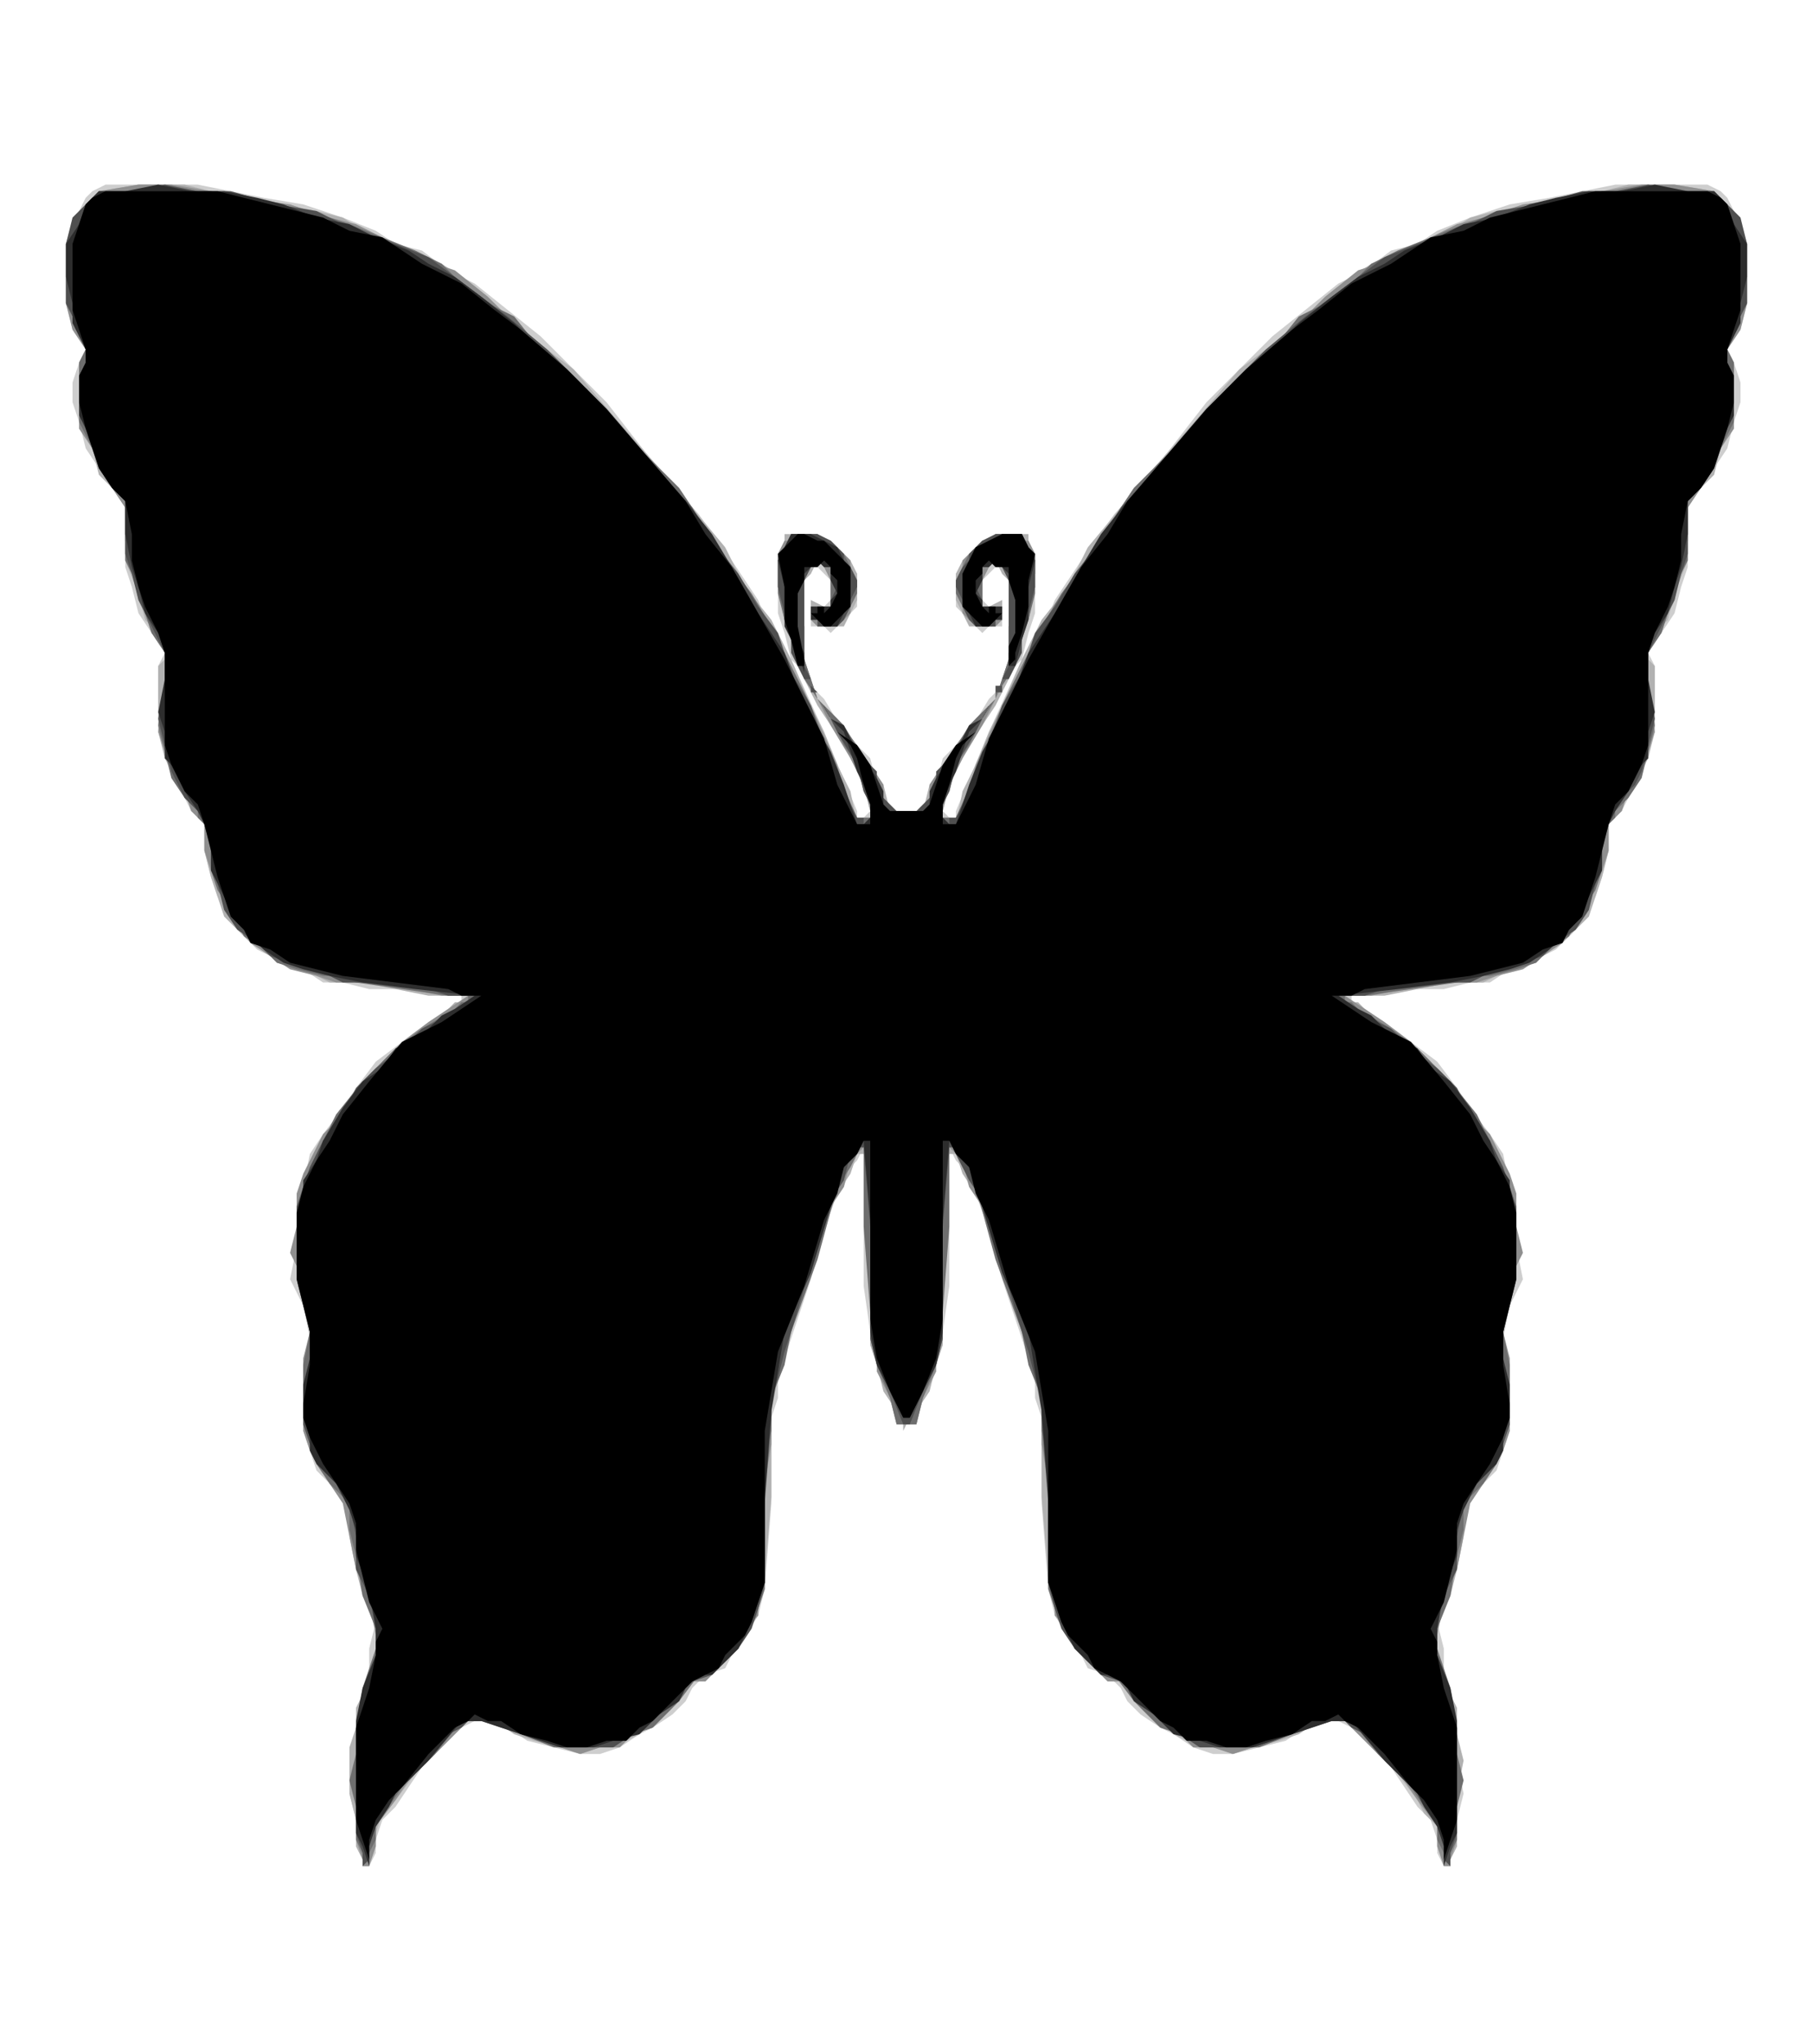 <?xml version="1.0" encoding="UTF-8" standalone="no"?>
<svg xmlns:xlink="http://www.w3.org/1999/xlink" height="15.5px" width="13.75px" xmlns="http://www.w3.org/2000/svg">
  <g transform="matrix(1.0, 0.0, 0.0, 1.0, 6.9, 7.75)">
    <path d="M-4.15 6.35 L-4.2 6.25 -4.2 6.05 -4.25 5.85 -4.2 5.6 -4.2 5.35 -4.15 5.1 -4.1 4.9 -4.1 4.75 -4.05 4.55 -4.1 4.45 -4.15 4.35 -4.2 4.1 -4.25 3.85 -4.25 3.8 -4.25 3.7 -4.35 3.55 -4.5 3.4 -4.55 3.25 -4.6 3.1 -4.6 2.9 -4.6 2.7 -4.6 2.55 -4.55 2.4 -4.6 2.15 -4.7 1.95 -4.65 1.7 -4.65 1.45 -4.6 1.25 -4.55 1.0 -4.45 0.85 -4.3 0.65 -4.2 0.5 -4.05 0.3 -3.85 0.15 -3.65 0.0 -3.5 -0.1 -3.4 -0.15 -3.4 -0.2 -3.4 -0.2 -3.75 -0.25 -4.1 -0.25 -4.3 -0.3 -4.45 -0.3 -4.6 -0.4 -4.8 -0.45 -4.85 -0.5 -4.95 -0.55 -5.05 -0.65 -5.15 -0.8 -5.25 -0.95 -5.3 -1.1 -5.35 -1.3 -5.35 -1.55 -5.45 -1.6 -5.5 -1.7 -5.55 -1.8 -5.6 -1.85 -5.65 -2.1 -5.7 -2.3 -5.7 -2.45 -5.7 -2.6 -5.7 -2.7 -5.65 -2.8 -5.75 -2.95 -5.85 -3.1 -5.9 -3.3 -5.95 -3.45 -5.95 -3.7 -5.95 -3.9 -6.05 -4.05 -6.15 -4.2 -6.25 -4.35 -6.3 -4.55 -6.35 -4.7 -6.35 -4.85 -6.3 -5.0 -6.25 -5.1 -6.35 -5.25 -6.4 -5.45 -6.4 -5.65 -6.4 -5.9 -6.35 -6.05 -6.25 -6.25 -6.2 -6.3 -6.1 -6.35 -5.9 -6.35 -5.65 -6.35 -5.4 -6.35 -5.15 -6.3 -4.9 -6.25 -4.6 -6.2 -4.3 -6.1 -4.05 -6.0 -3.9 -5.9 -3.7 -5.85 -3.5 -5.7 -3.3 -5.6 -3.05 -5.4 -2.8 -5.2 -2.55 -4.95 -2.3 -4.7 -1.95 -4.25 -1.6 -3.85 -1.35 -3.5 -1.15 -3.2 -1.05 -2.95 -0.9 -2.75 -0.65 -2.2 -0.4 -1.6 -0.4 -1.6 -0.4 -1.55 -0.35 -1.55 -0.35 -1.55 -0.3 -1.6 -0.3 -1.6 -0.35 -1.8 -0.45 -2.0 -0.6 -2.25 -0.75 -2.5 -0.8 -2.65 -0.9 -2.75 -0.95 -2.95 -1.0 -3.1 -1.0 -3.35 -1.0 -3.55 -0.95 -3.65 -0.9 -3.7 -0.85 -3.7 -0.8 -3.7 -0.7 -3.7 -0.6 -3.65 -0.5 -3.55 -0.4 -3.4 -0.4 -3.3 -0.4 -3.15 -0.5 -3.05 -0.6 -2.95 -0.65 -3.0 -0.7 -3.0 -0.75 -3.0 -0.75 -3.05 -0.75 -3.1 -0.75 -3.2 -0.7 -3.15 -0.65 -3.15 -0.6 -3.2 -0.6 -3.2 -0.6 -3.3 -0.6 -3.35 -0.65 -3.4 -0.7 -3.45 -0.75 -3.45 -0.75 -3.4 -0.8 -3.35 -0.85 -3.25 -0.8 -3.0 -0.8 -2.7 -0.75 -2.55 -0.65 -2.45 -0.5 -2.2 -0.3 -2.0 -0.25 -1.8 -0.15 -1.6 -0.1 -1.6 -0.05 -1.55 0.05 -1.6 0.1 -1.6 0.2 -1.8 0.25 -2.0 0.45 -2.2 0.6 -2.45 0.7 -2.55 0.75 -2.7 0.75 -3.0 0.8 -3.25 0.75 -3.35 0.7 -3.4 0.7 -3.45 0.65 -3.45 0.6 -3.4 0.55 -3.35 0.55 -3.3 0.55 -3.2 0.55 -3.2 0.6 -3.15 0.65 -3.15 0.7 -3.2 0.7 -3.1 0.7 -3.05 0.7 -3.0 0.65 -3.0 0.6 -3.0 0.55 -2.95 0.45 -3.05 0.35 -3.15 0.35 -3.3 0.35 -3.4 0.45 -3.55 0.55 -3.65 0.65 -3.7 0.75 -3.7 0.8 -3.7 0.85 -3.7 0.9 -3.65 0.95 -3.55 0.95 -3.35 0.95 -3.1 0.9 -2.95 0.85 -2.75 0.75 -2.65 0.7 -2.5 0.55 -2.25 0.4 -2.0 0.3 -1.8 0.25 -1.6 0.25 -1.6 0.3 -1.55 0.3 -1.55 0.35 -1.55 0.35 -1.6 0.35 -1.6 0.6 -2.2 0.85 -2.75 1.0 -2.95 1.1 -3.2 1.3 -3.5 1.55 -3.85 1.9 -4.25 2.25 -4.7 2.5 -4.95 2.75 -5.2 3.0 -5.4 3.25 -5.6 3.45 -5.7 3.65 -5.85 3.85 -5.9 4.0 -6.0 4.25 -6.1 4.55 -6.2 4.85 -6.25 5.1 -6.3 5.35 -6.35 5.6 -6.35 5.85 -6.35 6.05 -6.35 6.15 -6.3 6.2 -6.25 6.3 -6.05 6.35 -5.9 6.35 -5.65 6.35 -5.45 6.3 -5.25 6.2 -5.1 6.25 -5.0 6.3 -4.85 6.3 -4.7 6.25 -4.55 6.2 -4.35 6.1 -4.2 6.0 -4.05 5.9 -3.9 5.9 -3.7 5.9 -3.45 5.85 -3.3 5.8 -3.1 5.7 -2.95 5.6 -2.8 5.65 -2.7 5.65 -2.6 5.65 -2.45 5.65 -2.3 5.6 -2.1 5.55 -1.85 5.5 -1.8 5.45 -1.7 5.4 -1.6 5.3 -1.55 5.3 -1.3 5.25 -1.1 5.2 -0.95 5.1 -0.8 5.0 -0.65 4.9 -0.55 4.8 -0.5 4.75 -0.45 4.55 -0.4 4.4 -0.3 4.25 -0.3 4.05 -0.25 3.7 -0.25 3.35 -0.2 3.35 -0.2 3.35 -0.15 3.45 -0.1 3.6 0.0 3.8 0.15 4.0 0.3 4.15 0.5 4.25 0.65 4.4 0.85 4.5 1.0 4.55 1.25 4.6 1.45 4.6 1.7 4.65 1.95 4.55 2.15 4.5 2.4 4.55 2.55 4.55 2.7 4.55 2.9 4.55 3.1 4.5 3.25 4.45 3.4 4.3 3.55 4.2 3.7 4.2 3.8 4.2 3.85 4.15 4.1 4.1 4.35 4.05 4.45 4.0 4.55 4.05 4.75 4.05 4.9 4.1 5.1 4.15 5.35 4.15 5.6 4.2 5.85 4.15 6.05 4.15 6.25 4.1 6.35 4.1 6.4 4.05 6.4 4.05 6.4 4.0 6.3 4.0 6.2 3.95 6.05 3.85 5.95 3.65 5.65 3.4 5.4 3.35 5.35 3.25 5.3 3.2 5.3 3.15 5.3 3.0 5.35 2.85 5.45 2.65 5.5 2.45 5.55 2.4 5.55 2.3 5.55 2.15 5.5 2.0 5.4 1.9 5.35 1.75 5.25 1.65 5.15 1.6 5.05 1.5 4.95 1.35 4.9 1.3 4.8 1.2 4.65 1.1 4.5 1.05 4.3 1.0 3.65 1.0 3.0 0.95 2.85 0.95 2.7 0.9 2.6 0.9 2.55 0.7 1.95 0.55 1.4 0.45 1.25 0.4 1.1 0.35 1.05 0.3 0.95 0.3 1.35 0.3 1.7 0.3 2.0 0.25 2.35 0.2 2.5 0.2 2.6 0.1 2.85 0.05 3.05 0.0 3.05 -0.05 3.05 -0.05 3.05 -0.1 3.05 -0.15 2.85 -0.25 2.6 -0.25 2.5 -0.3 2.35 -0.35 2.0 -0.35 1.7 -0.35 1.35 -0.35 0.95 -0.4 1.05 -0.45 1.1 -0.5 1.25 -0.6 1.4 -0.75 1.95 -0.95 2.55 -0.95 2.6 -1.0 2.7 -1.0 2.85 -1.05 3.0 -1.05 3.65 -1.1 4.3 -1.15 4.5 -1.25 4.65 -1.35 4.8 -1.4 4.9 -1.55 4.95 -1.65 5.05 -1.7 5.15 -1.8 5.25 -1.95 5.35 -2.05 5.4 -2.2 5.5 -2.35 5.55 -2.45 5.55 -2.5 5.55 -2.7 5.5 -2.9 5.45 -3.05 5.35 -3.2 5.3 -3.25 5.3 -3.3 5.3 -3.4 5.35 -3.45 5.4 -3.7 5.65 -3.9 5.95 -4.0 6.05 -4.05 6.2 -4.05 6.3 -4.1 6.4 -4.1 6.4 -4.15 6.4 -4.15 6.35 -4.15 6.35" fill="#cecece" fill-rule="evenodd" stroke="none"/>
    <path d="M-4.15 6.35 L-4.2 6.25 -4.2 6.05 -4.25 5.85 -4.25 5.7 -4.25 5.5 -4.2 5.35 -4.2 5.2 -4.1 5.0 -4.05 4.8 -4.05 4.65 -4.05 4.55 -4.15 4.35 -4.2 4.15 -4.25 3.9 -4.25 3.7 -4.4 3.5 -4.5 3.3 -4.55 3.2 -4.6 3.05 -4.6 2.8 -4.6 2.6 -4.55 2.45 -4.55 2.35 -4.6 2.15 -4.65 1.95 -4.65 1.7 -4.65 1.45 -4.6 1.3 -4.55 1.1 -4.45 0.9 -4.35 0.7 -4.15 0.45 -3.9 0.2 -3.7 0.05 -3.5 -0.1 -3.45 -0.15 -3.35 -0.15 -3.35 -0.2 -3.35 -0.2 -3.65 -0.2 -3.9 -0.25 -4.15 -0.3 -4.4 -0.3 -4.6 -0.4 -4.8 -0.45 -4.9 -0.55 -5.0 -0.6 -5.1 -0.7 -5.2 -0.8 -5.25 -0.95 -5.3 -1.1 -5.35 -1.3 -5.35 -1.5 -5.45 -1.65 -5.55 -1.8 -5.65 -2.0 -5.7 -2.2 -5.7 -2.45 -5.7 -2.7 -5.65 -2.75 -5.65 -2.8 -5.7 -2.95 -5.8 -3.05 -5.85 -3.25 -5.95 -3.5 -5.95 -3.7 -5.95 -3.95 -6.05 -4.05 -6.15 -4.15 -6.2 -4.35 -6.3 -4.5 -6.3 -4.7 -6.3 -4.9 -6.3 -5.0 -6.25 -5.1 -6.35 -5.3 -6.4 -5.45 -6.4 -5.7 -6.4 -5.9 -6.35 -6.05 -6.25 -6.2 -6.2 -6.25 -6.15 -6.3 -5.85 -6.35 -5.5 -6.35 -5.3 -6.3 -5.05 -6.25 -4.75 -6.2 -4.5 -6.15 -4.3 -6.1 -4.15 -6.0 -3.9 -5.9 -3.7 -5.8 -3.55 -5.75 -3.4 -5.65 -3.15 -5.45 -2.95 -5.25 -2.75 -5.1 -2.55 -4.95 -2.25 -4.6 -1.9 -4.2 -1.65 -3.9 -1.4 -3.6 -1.25 -3.3 -1.05 -3.05 -0.9 -2.75 -0.75 -2.4 -0.65 -2.2 -0.55 -1.95 -0.45 -1.75 -0.4 -1.5 -0.35 -1.55 -0.3 -1.55 -0.3 -1.6 -0.3 -1.65 -0.4 -1.9 -0.5 -2.1 -0.7 -2.4 -0.85 -2.7 -0.9 -2.9 -0.95 -3.05 -1.0 -3.3 -1.0 -3.5 -0.95 -3.6 -0.95 -3.7 -0.9 -3.7 -0.8 -3.7 -0.75 -3.7 -0.65 -3.65 -0.55 -3.6 -0.5 -3.55 -0.45 -3.5 -0.4 -3.4 -0.4 -3.3 -0.4 -3.2 -0.45 -3.1 -0.5 -3.0 -0.6 -3.0 -0.7 -3.0 -0.75 -3.05 -0.75 -3.1 -0.75 -3.15 -0.75 -3.2 -0.65 -3.15 -0.6 -3.15 -0.6 -3.2 -0.6 -3.25 -0.6 -3.3 -0.6 -3.35 -0.65 -3.45 -0.7 -3.5 -0.75 -3.4 -0.8 -3.35 -0.8 -3.05 -0.8 -2.75 -0.75 -2.6 -0.7 -2.45 -0.5 -2.2 -0.3 -1.95 -0.2 -1.8 -0.15 -1.6 -0.1 -1.6 -0.05 -1.55 0.05 -1.6 0.1 -1.6 0.15 -1.8 0.25 -1.95 0.45 -2.2 0.65 -2.45 0.7 -2.6 0.75 -2.75 0.75 -3.05 0.75 -3.35 0.7 -3.4 0.65 -3.5 0.6 -3.45 0.55 -3.35 0.55 -3.3 0.55 -3.25 0.55 -3.2 0.55 -3.15 0.6 -3.15 0.7 -3.2 0.7 -3.15 0.7 -3.1 0.7 -3.05 0.65 -3.0 0.55 -3.0 0.45 -3.0 0.4 -3.1 0.35 -3.2 0.35 -3.3 0.35 -3.4 0.4 -3.5 0.45 -3.55 0.5 -3.6 0.6 -3.65 0.7 -3.7 0.75 -3.7 0.85 -3.7 0.9 -3.7 0.9 -3.6 0.95 -3.5 0.95 -3.3 0.9 -3.05 0.85 -2.9 0.8 -2.7 0.65 -2.4 0.45 -2.1 0.35 -1.9 0.25 -1.65 0.25 -1.6 0.25 -1.55 0.3 -1.55 0.35 -1.5 0.4 -1.75 0.5 -1.95 0.6 -2.2 0.7 -2.4 0.85 -2.75 1.0 -3.05 1.2 -3.3 1.35 -3.6 1.6 -3.9 1.85 -4.2 2.2 -4.6 2.5 -4.95 2.7 -5.1 2.9 -5.25 3.1 -5.45 3.35 -5.65 3.5 -5.75 3.65 -5.8 3.85 -5.9 4.1 -6.0 4.25 -6.1 4.45 -6.15 4.7 -6.2 5.0 -6.25 5.25 -6.3 5.45 -6.35 5.8 -6.35 6.1 -6.3 6.15 -6.25 6.2 -6.2 6.3 -6.05 6.35 -5.9 6.35 -5.7 6.35 -5.45 6.3 -5.3 6.2 -5.1 6.25 -5.0 6.25 -4.9 6.25 -4.7 6.25 -4.5 6.15 -4.35 6.1 -4.15 6.0 -4.05 5.9 -3.95 5.9 -3.7 5.9 -3.5 5.8 -3.25 5.75 -3.05 5.65 -2.95 5.6 -2.8 5.6 -2.75 5.65 -2.7 5.65 -2.45 5.65 -2.2 5.6 -2.0 5.5 -1.8 5.4 -1.65 5.3 -1.5 5.3 -1.3 5.25 -1.1 5.2 -0.95 5.15 -0.8 5.05 -0.7 4.95 -0.6 4.85 -0.55 4.75 -0.45 4.55 -0.4 4.35 -0.3 4.1 -0.3 3.85 -0.25 3.6 -0.2 3.3 -0.2 3.3 -0.2 3.3 -0.15 3.4 -0.15 3.45 -0.1 3.65 0.05 3.85 0.2 4.1 0.45 4.3 0.7 4.4 0.9 4.5 1.1 4.55 1.3 4.6 1.45 4.6 1.7 4.6 1.95 4.55 2.15 4.5 2.35 4.5 2.45 4.55 2.6 4.55 2.8 4.55 3.05 4.5 3.2 4.45 3.3 4.35 3.5 4.2 3.7 4.2 3.9 4.15 4.15 4.1 4.35 4.0 4.55 4.0 4.65 4.0 4.8 4.05 5.0 4.15 5.2 4.15 5.4 4.2 5.6 4.15 5.85 4.15 6.1 4.15 6.25 4.1 6.35 4.05 6.35 4.05 6.35 4.0 6.25 4.0 6.1 3.9 6.0 3.85 5.9 3.7 5.7 3.55 5.55 3.45 5.4 3.3 5.3 3.2 5.3 3.1 5.3 2.95 5.4 2.8 5.45 2.6 5.5 2.45 5.55 2.3 5.5 2.15 5.5 2.1 5.45 2.0 5.4 1.85 5.25 1.7 5.15 1.65 5.05 1.6 5.0 1.55 5.0 1.45 4.95 1.35 4.85 1.25 4.75 1.2 4.65 1.1 4.5 1.1 4.35 1.05 4.2 1.0 3.6 1.0 2.95 0.95 2.7 0.9 2.45 0.7 1.85 0.5 1.3 0.4 1.15 0.35 1.0 0.3 1.0 0.3 1.0 0.25 1.65 0.25 2.35 0.25 2.45 0.2 2.6 0.15 2.8 0.05 2.95 0.0 3.0 -0.05 3.1 -0.05 3.0 -0.1 2.95 -0.2 2.8 -0.25 2.6 -0.3 2.45 -0.3 2.35 -0.3 1.65 -0.35 1.0 -0.35 1.0 -0.4 1.0 -0.45 1.15 -0.55 1.3 -0.75 1.85 -0.95 2.45 -1.0 2.7 -1.05 2.95 -1.05 3.6 -1.1 4.2 -1.15 4.35 -1.15 4.5 -1.25 4.65 -1.3 4.75 -1.4 4.85 -1.5 4.95 -1.6 5.0 -1.65 5.0 -1.7 5.05 -1.75 5.15 -1.9 5.25 -2.05 5.4 -2.15 5.45 -2.2 5.5 -2.35 5.5 -2.5 5.55 -2.65 5.5 -2.85 5.45 -3.0 5.4 -3.15 5.3 -3.25 5.3 -3.35 5.3 -3.5 5.4 -3.6 5.55 -3.75 5.7 -3.9 5.9 -4.0 6.0 -4.05 6.15 -4.05 6.25 -4.1 6.35 -4.1 6.4 -4.15 6.4 -4.15 6.35" fill="#b1b1b1" fill-rule="evenodd" stroke="none"/>
    <path d="M-4.15 6.35 L-4.15 6.35 -4.2 6.2 -4.2 6.0 -4.2 5.7 -4.2 5.35 -4.15 5.15 -4.1 4.95 -4.05 4.8 -4.05 4.65 -4.1 4.4 -4.2 4.15 -4.25 3.9 -4.3 3.65 -4.4 3.5 -4.5 3.35 -4.55 3.25 -4.6 3.1 -4.6 2.95 -4.6 2.75 -4.6 2.55 -4.55 2.35 -4.6 2.15 -4.65 1.95 -4.65 1.85 -4.7 1.75 -4.65 1.55 -4.65 1.3 -4.6 1.15 -4.55 1.05 -4.45 0.85 -4.3 0.7 -4.15 0.5 -4.0 0.3 -3.85 0.15 -3.65 0.0 -3.5 -0.1 -3.35 -0.2 -3.55 -0.2 -3.8 -0.25 -4.1 -0.3 -4.35 -0.3 -4.5 -0.35 -4.7 -0.4 -4.85 -0.5 -5.0 -0.6 -5.05 -0.7 -5.15 -0.8 -5.2 -0.95 -5.3 -1.15 -5.35 -1.3 -5.35 -1.5 -5.45 -1.6 -5.5 -1.75 -5.55 -1.8 -5.6 -1.9 -5.65 -2.05 -5.7 -2.2 -5.65 -2.5 -5.65 -2.8 -5.7 -2.9 -5.75 -2.95 -5.8 -3.1 -5.85 -3.2 -5.9 -3.45 -5.95 -3.65 -5.95 -3.8 -5.95 -3.9 -6.05 -4.05 -6.15 -4.2 -6.2 -4.35 -6.3 -4.5 -6.3 -4.7 -6.3 -4.9 -6.3 -5.0 -6.25 -5.1 -6.35 -5.25 -6.4 -5.45 -6.4 -5.7 -6.4 -5.9 -6.35 -6.05 -6.25 -6.2 -6.2 -6.25 -6.15 -6.3 -5.85 -6.35 -5.6 -6.35 -5.3 -6.3 -5.05 -6.25 -4.7 -6.2 -4.4 -6.1 -4.2 -6.05 -4.0 -5.95 -3.75 -5.8 -3.45 -5.7 -3.2 -5.5 -3.0 -5.3 -2.7 -5.05 -2.4 -4.75 -2.1 -4.4 -1.75 -4.05 -1.55 -3.75 -1.35 -3.45 -1.15 -3.15 -0.95 -2.8 -0.75 -2.4 -0.55 -1.95 -0.5 -1.75 -0.4 -1.5 -0.35 -1.5 -0.35 -1.5 -0.3 -1.55 -0.3 -1.6 -0.35 -1.8 -0.45 -2.0 -0.6 -2.25 -0.75 -2.55 -0.8 -2.65 -0.9 -2.8 -0.9 -2.95 -0.95 -3.05 -1.0 -3.3 -1.0 -3.5 -1.0 -3.55 -0.95 -3.65 -0.9 -3.65 -0.85 -3.7 -0.75 -3.7 -0.6 -3.65 -0.55 -3.6 -0.45 -3.5 -0.45 -3.4 -0.4 -3.3 -0.45 -3.2 -0.45 -3.1 -0.5 -3.05 -0.55 -3.0 -0.65 -3.0 -0.7 -3.0 -0.75 -3.05 -0.75 -3.1 -0.75 -3.1 -0.75 -3.15 -0.65 -3.15 -0.6 -3.15 -0.6 -3.25 -0.6 -3.35 -0.65 -3.45 -0.7 -3.5 -0.7 -3.45 -0.75 -3.45 -0.8 -3.35 -0.85 -3.25 -0.8 -3.0 -0.8 -2.75 -0.75 -2.6 -0.7 -2.45 -0.55 -2.3 -0.4 -2.1 -0.3 -1.95 -0.2 -1.8 -0.2 -1.75 -0.2 -1.65 -0.15 -1.6 -0.1 -1.6 -0.05 -1.6 0.05 -1.6 0.1 -1.6 0.15 -1.65 0.15 -1.75 0.15 -1.8 0.25 -1.95 0.35 -2.1 0.5 -2.3 0.65 -2.45 0.7 -2.6 0.75 -2.75 0.75 -3.0 0.8 -3.25 0.75 -3.35 0.7 -3.45 0.65 -3.45 0.65 -3.5 0.6 -3.45 0.55 -3.35 0.55 -3.25 0.55 -3.15 0.6 -3.15 0.7 -3.15 0.7 -3.1 0.7 -3.1 0.7 -3.05 0.65 -3.0 0.6 -3.0 0.5 -3.0 0.45 -3.05 0.4 -3.1 0.4 -3.2 0.35 -3.3 0.4 -3.4 0.4 -3.5 0.5 -3.6 0.55 -3.65 0.7 -3.7 0.8 -3.7 0.85 -3.65 0.9 -3.65 0.95 -3.55 0.95 -3.5 0.95 -3.3 0.9 -3.05 0.85 -2.95 0.85 -2.8 0.75 -2.65 0.7 -2.55 0.55 -2.25 0.4 -2.0 0.3 -1.8 0.25 -1.6 0.25 -1.55 0.3 -1.5 0.3 -1.5 0.35 -1.5 0.45 -1.75 0.5 -1.95 0.7 -2.4 0.9 -2.8 1.1 -3.15 1.3 -3.45 1.5 -3.75 1.7 -4.05 2.05 -4.4 2.35 -4.75 2.65 -5.05 2.95 -5.3 3.15 -5.5 3.4 -5.7 3.7 -5.8 3.95 -5.95 4.15 -6.05 4.35 -6.1 4.65 -6.2 5.0 -6.25 5.25 -6.3 5.55 -6.35 5.8 -6.35 6.1 -6.3 6.15 -6.25 6.2 -6.2 6.3 -6.05 6.35 -5.9 6.35 -5.7 6.35 -5.45 6.3 -5.25 6.2 -5.1 6.25 -5.0 6.25 -4.9 6.25 -4.7 6.25 -4.5 6.15 -4.35 6.1 -4.2 6.0 -4.05 5.9 -3.9 5.9 -3.8 5.9 -3.65 5.85 -3.45 5.8 -3.2 5.75 -3.1 5.7 -2.95 5.65 -2.9 5.6 -2.8 5.6 -2.5 5.65 -2.2 5.6 -2.05 5.55 -1.9 5.5 -1.8 5.45 -1.75 5.4 -1.6 5.3 -1.5 5.3 -1.3 5.25 -1.15 5.15 -0.95 5.1 -0.8 5.0 -0.7 4.95 -0.6 4.8 -0.5 4.65 -0.4 4.45 -0.35 4.3 -0.3 4.05 -0.3 3.75 -0.25 3.5 -0.2 3.3 -0.2 3.45 -0.1 3.6 0.0 3.8 0.15 3.95 0.3 4.1 0.5 4.25 0.7 4.4 0.85 4.5 1.05 4.55 1.15 4.6 1.3 4.6 1.55 4.65 1.75 4.6 1.85 4.6 1.95 4.55 2.15 4.5 2.35 4.55 2.55 4.55 2.75 4.55 2.95 4.55 3.1 4.5 3.25 4.45 3.35 4.35 3.5 4.25 3.65 4.2 3.9 4.15 4.15 4.05 4.4 4.0 4.65 4.0 4.8 4.05 4.95 4.1 5.15 4.15 5.35 4.15 5.65 4.15 6.0 4.15 6.2 4.1 6.35 4.1 6.4 4.05 6.4 4.0 6.25 4.0 6.1 3.85 5.9 3.75 5.75 3.55 5.55 3.35 5.35 3.3 5.3 3.25 5.3 3.15 5.3 3.0 5.35 2.9 5.4 2.75 5.45 2.6 5.5 2.45 5.55 2.3 5.5 2.15 5.5 2.05 5.4 1.9 5.35 1.75 5.2 1.6 5.0 1.5 5.0 1.45 4.95 1.35 4.85 1.25 4.75 1.2 4.6 1.1 4.5 1.1 4.35 1.05 4.2 1.05 3.85 1.05 3.5 1.0 3.2 1.0 2.9 0.95 2.65 0.9 2.45 0.8 2.2 0.75 2.0 0.65 1.7 0.55 1.4 0.45 1.25 0.4 1.05 0.35 1.0 0.3 0.95 0.3 0.95 0.3 0.95 0.25 1.65 0.25 2.3 0.2 2.5 0.2 2.65 0.1 2.85 0.05 3.05 -0.05 3.05 -0.1 3.05 -0.15 2.85 -0.25 2.65 -0.25 2.5 -0.3 2.3 -0.3 1.65 -0.35 0.95 -0.35 0.95 -0.35 0.95 -0.4 1.0 -0.45 1.05 -0.5 1.25 -0.6 1.4 -0.7 1.7 -0.8 2.0 -0.85 2.2 -0.95 2.45 -1.0 2.65 -1.05 2.9 -1.05 3.2 -1.1 3.5 -1.1 3.85 -1.1 4.2 -1.15 4.35 -1.15 4.5 -1.25 4.6 -1.3 4.75 -1.4 4.85 -1.5 4.95 -1.55 5.0 -1.65 5.0 -1.8 5.2 -1.95 5.35 -2.1 5.4 -2.2 5.5 -2.35 5.5 -2.5 5.55 -2.65 5.5 -2.8 5.45 -2.95 5.4 -3.05 5.35 -3.2 5.3 -3.3 5.3 -3.35 5.3 -3.4 5.35 -3.6 5.55 -3.8 5.75 -3.9 5.9 -4.05 6.1 -4.05 6.25 -4.1 6.4 -4.1 6.4 -4.15 6.4 -4.15 6.35" fill="#8f8f8f" fill-rule="evenodd" stroke="none"/>
    <path d="M-4.15 6.3 L-4.2 6.2 -4.2 5.95 -4.25 5.75 -4.2 5.55 -4.2 5.35 -4.15 5.05 -4.05 4.75 -4.05 4.65 -4.05 4.6 -4.15 4.35 -4.2 4.05 -4.25 3.85 -4.25 3.65 -4.4 3.5 -4.5 3.35 -4.5 3.3 -4.55 3.2 -4.6 3.05 -4.6 2.85 -4.6 2.6 -4.55 2.35 -4.6 2.15 -4.65 1.95 -4.65 1.7 -4.65 1.45 -4.6 1.3 -4.55 1.15 -4.45 0.9 -4.35 0.7 -4.15 0.45 -3.9 0.2 -3.7 0.05 -3.45 -0.1 -3.4 -0.15 -3.35 -0.15 -3.35 -0.2 -3.35 -0.2 -3.45 -0.2 -3.5 -0.2 -3.85 -0.25 -4.2 -0.3 -4.35 -0.35 -4.45 -0.35 -4.65 -0.4 -4.8 -0.45 -4.9 -0.55 -5.05 -0.65 -5.1 -0.75 -5.15 -0.85 -5.25 -1.0 -5.3 -1.15 -5.3 -1.3 -5.35 -1.5 -5.4 -1.55 -5.4 -1.6 -5.5 -1.7 -5.6 -1.85 -5.65 -2.05 -5.7 -2.25 -5.65 -2.55 -5.65 -2.8 -5.75 -2.95 -5.8 -3.1 -5.85 -3.3 -5.95 -3.5 -5.95 -3.7 -5.95 -3.95 -6.05 -4.05 -6.15 -4.2 -6.2 -4.35 -6.3 -4.55 -6.3 -4.7 -6.3 -4.9 -6.3 -5.0 -6.25 -5.1 -6.3 -5.3 -6.4 -5.45 -6.4 -5.7 -6.4 -5.9 -6.3 -6.05 -6.25 -6.2 -6.15 -6.25 -6.1 -6.3 -5.7 -6.3 -5.3 -6.3 -5.05 -6.25 -4.85 -6.2 -4.55 -6.15 -4.25 -6.05 -4.0 -5.95 -3.75 -5.85 -3.55 -5.75 -3.4 -5.6 -3.2 -5.45 -3.0 -5.35 -2.8 -5.1 -2.55 -4.9 -2.15 -4.45 -1.75 -4.05 -1.55 -3.75 -1.35 -3.45 -1.2 -3.25 -1.05 -3.0 -0.9 -2.7 -0.75 -2.4 -0.6 -2.0 -0.4 -1.55 -0.4 -1.55 -0.4 -1.5 -0.35 -1.55 -0.3 -1.55 -0.3 -1.65 -0.35 -1.75 -0.4 -1.95 -0.5 -2.1 -0.6 -2.3 -0.7 -2.45 -0.5 -2.25 -0.35 -2.0 -0.25 -1.85 -0.2 -1.7 -0.2 -1.65 -0.15 -1.6 -0.1 -1.6 -0.05 -1.55 0.05 -1.6 0.1 -1.6 0.15 -1.65 0.15 -1.7 0.2 -1.85 0.3 -2.0 0.45 -2.25 0.65 -2.45 0.55 -2.3 0.45 -2.1 0.35 -1.95 0.3 -1.75 0.25 -1.65 0.25 -1.55 0.3 -1.55 0.35 -1.5 0.35 -1.55 0.35 -1.55 0.55 -2.0 0.7 -2.4 0.85 -2.7 1.0 -3.0 1.15 -3.25 1.3 -3.45 1.5 -3.75 1.7 -4.05 2.1 -4.45 2.5 -4.9 2.75 -5.1 2.95 -5.35 3.15 -5.45 3.35 -5.6 3.5 -5.75 3.7 -5.85 3.95 -5.95 4.2 -6.05 4.5 -6.15 4.8 -6.2 5.0 -6.25 5.25 -6.3 5.65 -6.3 6.05 -6.3 6.1 -6.25 6.2 -6.2 6.25 -6.05 6.35 -5.9 6.35 -5.7 6.35 -5.45 6.25 -5.3 6.2 -5.1 6.25 -5.0 6.25 -4.9 6.25 -4.7 6.25 -4.55 6.15 -4.35 6.1 -4.2 6.0 -4.05 5.9 -3.95 5.9 -3.7 5.9 -3.5 5.8 -3.3 5.75 -3.1 5.7 -2.95 5.6 -2.8 5.6 -2.55 5.65 -2.25 5.6 -2.05 5.55 -1.85 5.45 -1.7 5.35 -1.6 5.35 -1.55 5.3 -1.5 5.25 -1.3 5.25 -1.15 5.2 -1.0 5.1 -0.85 5.05 -0.75 5.0 -0.65 4.85 -0.55 4.75 -0.45 4.6 -0.4 4.4 -0.35 4.3 -0.35 4.15 -0.3 3.8 -0.25 3.45 -0.2 3.4 -0.2 3.3 -0.2 3.3 -0.2 3.3 -0.15 3.35 -0.15 3.4 -0.1 3.65 0.05 3.85 0.2 4.1 0.45 4.3 0.7 4.4 0.9 4.5 1.15 4.55 1.3 4.6 1.45 4.6 1.7 4.6 1.95 4.55 2.15 4.5 2.35 4.55 2.6 4.55 2.85 4.55 3.05 4.5 3.2 4.45 3.3 4.45 3.35 4.35 3.5 4.2 3.65 4.2 3.85 4.15 4.05 4.1 4.35 4.0 4.6 4.0 4.65 4.0 4.75 4.1 5.05 4.15 5.35 4.15 5.55 4.2 5.75 4.15 5.95 4.15 6.2 4.1 6.3 4.1 6.4 4.05 6.35 4.05 6.3 4.0 6.2 4.0 6.1 3.9 5.95 3.8 5.8 3.55 5.55 3.35 5.3 3.3 5.3 3.2 5.3 2.9 5.4 2.65 5.5 2.4 5.5 2.2 5.5 2.05 5.4 1.9 5.35 1.7 5.15 1.55 4.95 1.5 4.95 1.5 4.95 1.35 4.85 1.25 4.75 1.2 4.6 1.1 4.45 1.05 4.3 1.05 4.15 1.05 3.75 1.05 3.35 1.0 3.1 1.0 2.85 0.9 2.6 0.85 2.35 0.65 1.8 0.5 1.25 0.4 1.1 0.3 0.9 0.3 1.55 0.25 2.2 0.25 2.4 0.2 2.6 0.1 2.85 0.05 3.05 -0.05 3.05 -0.1 3.05 -0.15 2.85 -0.25 2.6 -0.3 2.4 -0.3 2.2 -0.35 1.55 -0.35 0.9 -0.45 1.1 -0.55 1.25 -0.7 1.8 -0.9 2.35 -0.95 2.6 -1.05 2.85 -1.05 3.1 -1.1 3.35 -1.1 3.75 -1.1 4.15 -1.1 4.3 -1.15 4.45 -1.25 4.6 -1.3 4.75 -1.4 4.85 -1.55 4.95 -1.55 4.95 -1.6 4.95 -1.75 5.15 -1.95 5.35 -2.1 5.4 -2.25 5.5 -2.45 5.5 -2.7 5.5 -2.95 5.4 -3.25 5.3 -3.35 5.3 -3.4 5.3 -3.6 5.55 -3.85 5.8 -3.95 5.95 -4.05 6.1 -4.05 6.2 -4.1 6.3 -4.1 6.35 -4.15 6.4 -4.15 6.3 -4.15 6.3 M-0.8 -2.6 L-0.85 -2.75 -0.9 -2.9 -0.95 -3.05 -1.0 -3.25 -1.0 -3.4 -1.0 -3.45 -1.0 -3.5 -0.95 -3.6 -0.9 -3.7 -0.8 -3.7 -0.7 -3.7 -0.6 -3.6 -0.5 -3.55 -0.45 -3.45 -0.4 -3.35 -0.4 -3.25 -0.45 -3.15 -0.5 -3.1 -0.55 -3.0 -0.6 -3.0 -0.65 -3.0 -0.7 -3.05 -0.75 -3.1 -0.75 -3.1 -0.7 -3.15 -0.65 -3.15 -0.6 -3.15 -0.6 -3.25 -0.6 -3.4 -0.6 -3.45 -0.65 -3.5 -0.7 -3.5 -0.75 -3.5 -0.8 -3.4 -0.85 -3.3 -0.8 -3.0 -0.8 -2.75 -0.75 -2.6 -0.7 -2.45 -0.7 -2.45 -0.7 -2.45 -0.8 -2.6 -0.8 -2.6 M0.7 -2.6 L0.75 -2.75 0.75 -3.0 0.8 -3.3 0.75 -3.4 0.7 -3.5 0.65 -3.5 0.6 -3.5 0.55 -3.45 0.55 -3.4 0.55 -3.25 0.55 -3.15 0.6 -3.15 0.65 -3.15 0.7 -3.1 0.7 -3.1 0.65 -3.05 0.6 -3.0 0.55 -3.0 0.5 -3.0 0.45 -3.1 0.4 -3.15 0.35 -3.25 0.35 -3.35 0.4 -3.45 0.45 -3.55 0.55 -3.6 0.65 -3.7 0.75 -3.7 0.85 -3.7 0.9 -3.6 0.95 -3.5 0.95 -3.4 0.9 -3.35 0.95 -3.3 0.95 -3.25 0.9 -3.05 0.85 -2.9 0.8 -2.7 0.7 -2.55 0.65 -2.5 0.65 -2.45 0.7 -2.6" fill="#6e6e6e" fill-rule="evenodd" stroke="none"/>
    <path d="M-4.15 6.35 L-4.15 6.3 -4.2 6.15 -4.2 5.95 -4.2 5.7 -4.2 5.4 -4.15 5.15 -4.05 4.85 -4.05 4.7 -4.05 4.6 -4.1 4.35 -4.2 4.15 -4.2 3.9 -4.25 3.65 -4.35 3.5 -4.45 3.4 -4.5 3.3 -4.55 3.2 -4.6 3.05 -4.6 2.9 -4.55 2.6 -4.55 2.35 -4.6 2.1 -4.65 1.9 -4.65 1.65 -4.65 1.4 -4.6 1.25 -4.55 1.1 -4.45 0.9 -4.3 0.7 -4.2 0.5 -4.05 0.35 -3.85 0.2 -3.7 0.05 -3.5 -0.05 -3.3 -0.2 -3.5 -0.2 -3.65 -0.25 -4.0 -0.3 -4.3 -0.3 -4.5 -0.4 -4.7 -0.45 -4.85 -0.5 -4.95 -0.6 -5.1 -0.7 -5.2 -0.85 -5.25 -1.05 -5.3 -1.2 -5.3 -1.35 -5.35 -1.5 -5.4 -1.6 -5.5 -1.7 -5.55 -1.8 -5.6 -1.9 -5.65 -2.1 -5.7 -2.3 -5.65 -2.55 -5.65 -2.8 -5.75 -3.0 -5.85 -3.2 -5.9 -3.4 -5.95 -3.55 -5.95 -3.7 -5.95 -3.85 -5.95 -3.95 -6.0 -4.0 -6.1 -4.2 -6.2 -4.35 -6.25 -4.5 -6.3 -4.7 -6.3 -4.8 -6.3 -4.85 -6.25 -5.0 -6.25 -5.1 -6.3 -5.25 -6.4 -5.45 -6.4 -5.6 -6.4 -5.75 -6.4 -5.9 -6.35 -6.1 -6.25 -6.2 -6.15 -6.3 -5.9 -6.3 -5.65 -6.35 -5.4 -6.3 -5.15 -6.3 -4.8 -6.2 -4.5 -6.15 -4.2 -6.0 -3.9 -5.9 -3.65 -5.8 -3.45 -5.65 -3.25 -5.5 -3.05 -5.35 -2.75 -5.1 -2.5 -4.85 -2.1 -4.4 -1.65 -3.9 -1.5 -3.65 -1.3 -3.4 -1.15 -3.15 -1.0 -2.95 -0.9 -2.65 -0.75 -2.4 -0.6 -1.95 -0.4 -1.55 -0.35 -1.55 -0.35 -1.5 -0.3 -1.55 -0.25 -1.55 -0.35 -1.75 -0.4 -1.95 -0.55 -2.2 -0.65 -2.4 -0.6 -2.3 -0.5 -2.2 -0.4 -2.05 -0.25 -1.9 -0.25 -1.8 -0.2 -1.7 -0.15 -1.65 -0.1 -1.6 -0.05 -1.6 0.05 -1.6 0.1 -1.65 0.15 -1.7 0.2 -1.8 0.2 -1.9 0.35 -2.05 0.45 -2.2 0.55 -2.3 0.6 -2.4 0.5 -2.2 0.35 -1.95 0.3 -1.75 0.2 -1.55 0.25 -1.55 0.3 -1.5 0.3 -1.55 0.35 -1.55 0.55 -1.95 0.7 -2.4 0.85 -2.65 0.95 -2.95 1.1 -3.15 1.25 -3.4 1.45 -3.65 1.6 -3.9 2.05 -4.4 2.45 -4.85 2.7 -5.1 3.0 -5.35 3.2 -5.5 3.4 -5.65 3.6 -5.8 3.85 -5.9 4.15 -6.0 4.45 -6.15 4.75 -6.2 5.1 -6.3 5.35 -6.3 5.6 -6.35 5.85 -6.3 6.1 -6.3 6.2 -6.2 6.3 -6.1 6.35 -5.9 6.35 -5.75 6.35 -5.6 6.35 -5.45 6.25 -5.25 6.2 -5.1 6.2 -5.0 6.25 -4.85 6.25 -4.8 6.25 -4.7 6.2 -4.5 6.15 -4.35 6.05 -4.2 5.95 -4.0 5.9 -3.95 5.9 -3.85 5.9 -3.7 5.9 -3.55 5.85 -3.4 5.8 -3.2 5.7 -3.0 5.6 -2.8 5.6 -2.55 5.65 -2.3 5.6 -2.1 5.55 -1.9 5.5 -1.8 5.4 -1.7 5.35 -1.6 5.3 -1.55 5.25 -1.35 5.25 -1.2 5.2 -1.05 5.15 -0.85 5.05 -0.7 4.9 -0.6 4.8 -0.5 4.65 -0.45 4.45 -0.4 4.25 -0.3 3.95 -0.3 3.6 -0.25 3.45 -0.2 3.25 -0.2 3.45 -0.05 3.65 0.05 3.8 0.2 4.0 0.35 4.15 0.5 4.25 0.7 4.4 0.9 4.5 1.1 4.55 1.25 4.6 1.4 4.6 1.65 4.6 1.9 4.55 2.1 4.5 2.35 4.5 2.6 4.55 2.9 4.55 3.05 4.5 3.2 4.45 3.3 4.4 3.4 4.3 3.5 4.2 3.65 4.15 3.9 4.15 4.15 4.05 4.35 4.0 4.6 4.0 4.7 4.0 4.85 4.1 5.15 4.15 5.4 4.15 5.7 4.15 5.95 4.15 6.15 4.1 6.3 4.1 6.35 4.1 6.4 4.05 6.35 4.05 6.3 4.05 6.25 4.05 6.2 3.95 6.0 3.85 5.85 3.65 5.6 3.45 5.4 3.35 5.35 3.3 5.3 3.2 5.3 3.15 5.3 2.9 5.4 2.6 5.5 2.4 5.5 2.2 5.5 2.05 5.4 1.9 5.3 1.75 5.15 1.6 5.0 1.45 4.95 1.35 4.85 1.25 4.75 1.15 4.6 1.1 4.45 1.05 4.25 1.05 3.65 1.0 3.0 1.0 2.85 0.95 2.7 0.9 2.5 0.85 2.35 0.7 1.85 0.55 1.35 0.45 1.2 0.35 1.0 0.35 0.95 0.3 0.95 0.25 1.55 0.25 2.15 0.25 2.4 0.2 2.6 0.1 2.8 0.0 3.05 -0.05 3.05 -0.05 3.05 -0.15 2.8 -0.25 2.6 -0.3 2.4 -0.3 2.15 -0.3 1.55 -0.35 0.95 -0.4 0.95 -0.45 1.0 -0.5 1.2 -0.6 1.35 -0.75 1.85 -0.9 2.35 -0.95 2.5 -1.0 2.7 -1.05 2.85 -1.05 3.0 -1.1 3.65 -1.1 4.25 -1.15 4.45 -1.2 4.6 -1.3 4.75 -1.4 4.85 -1.5 4.95 -1.65 5.0 -1.8 5.15 -1.95 5.3 -2.1 5.4 -2.25 5.5 -2.45 5.5 -2.65 5.5 -2.95 5.4 -3.2 5.3 -3.25 5.3 -3.35 5.3 -3.4 5.35 -3.5 5.4 -3.7 5.6 -3.9 5.85 -4.0 6.0 -4.1 6.2 -4.1 6.25 -4.1 6.3 -4.1 6.35 -4.15 6.4 -4.15 6.35 -4.15 6.35 M-0.75 -2.55 L-0.75 -2.6 -0.75 -2.55 -0.7 -2.5 -0.7 -2.5 -0.75 -2.5 -0.75 -2.55 M0.65 -2.5 L0.65 -2.55 0.7 -2.55 0.7 -2.6 0.7 -2.55 0.7 -2.5 0.65 -2.5 0.65 -2.5 0.65 -2.5 M-0.85 -2.7 L-0.9 -2.8 -0.9 -2.95 -0.95 -3.1 -1.0 -3.3 -1.0 -3.45 -1.0 -3.5 -1.0 -3.55 -0.95 -3.6 -0.9 -3.7 -0.8 -3.7 -0.7 -3.7 -0.6 -3.65 -0.5 -3.55 -0.5 -3.5 -0.45 -3.45 -0.4 -3.35 -0.4 -3.3 -0.45 -3.2 -0.45 -3.15 -0.5 -3.05 -0.55 -3.0 -0.6 -3.0 -0.7 -3.0 -0.7 -3.05 -0.75 -3.1 -0.75 -3.1 -0.75 -3.15 -0.65 -3.15 -0.6 -3.15 -0.6 -3.2 -0.55 -3.3 -0.6 -3.35 -0.6 -3.45 -0.65 -3.45 -0.7 -3.5 -0.75 -3.45 -0.8 -3.35 -0.8 -3.1 -0.8 -2.8 -0.8 -2.7 -0.75 -2.6 -0.75 -2.6 -0.8 -2.6 -0.85 -2.7 -0.85 -2.7 M0.75 -2.7 L0.75 -2.8 0.75 -3.1 0.75 -3.35 0.7 -3.45 0.65 -3.5 0.6 -3.45 0.55 -3.45 0.55 -3.35 0.5 -3.3 0.55 -3.2 0.55 -3.15 0.6 -3.15 0.7 -3.15 0.7 -3.1 0.7 -3.1 0.65 -3.05 0.65 -3.0 0.55 -3.0 0.5 -3.0 0.45 -3.05 0.4 -3.15 0.4 -3.2 0.35 -3.3 0.35 -3.35 0.4 -3.45 0.45 -3.5 0.45 -3.55 0.55 -3.65 0.65 -3.7 0.75 -3.7 0.85 -3.7 0.9 -3.6 0.95 -3.55 0.95 -3.5 0.95 -3.45 0.95 -3.3 0.9 -3.1 0.85 -2.95 0.85 -2.8 0.8 -2.7 0.75 -2.6 0.7 -2.6 0.7 -2.6 0.75 -2.7 0.75 -2.7" fill="#4f4f4f" fill-rule="evenodd" stroke="none"/>
    <path d="M-4.15 6.25 L-4.2 6.15 -4.2 5.7 -4.2 5.3 -4.15 5.05 -4.05 4.8 -4.05 4.7 -4.05 4.6 -4.1 4.3 -4.2 4.05 -4.2 3.85 -4.25 3.7 -4.35 3.5 -4.5 3.35 -4.55 3.25 -4.55 3.15 -4.6 2.95 -4.6 2.75 -4.55 2.55 -4.55 2.35 -4.6 2.1 -4.65 1.85 -4.65 1.7 -4.65 1.55 -4.6 1.4 -4.6 1.2 -4.5 1.05 -4.45 0.9 -4.3 0.65 -4.15 0.45 -4.0 0.35 -3.9 0.2 -3.7 0.1 -3.55 -0.05 -3.45 -0.1 -3.3 -0.2 -3.3 -0.2 -3.3 -0.2 -3.75 -0.25 -4.15 -0.3 -4.4 -0.35 -4.6 -0.4 -4.75 -0.45 -4.9 -0.55 -5.0 -0.65 -5.1 -0.75 -5.2 -0.95 -5.3 -1.15 -5.3 -1.35 -5.35 -1.5 -5.4 -1.6 -5.5 -1.75 -5.55 -1.9 -5.65 -2.0 -5.65 -2.2 -5.7 -2.35 -5.65 -2.6 -5.65 -2.8 -5.7 -2.95 -5.8 -3.1 -5.85 -3.3 -5.9 -3.45 -5.95 -3.7 -5.95 -3.95 -6.05 -4.05 -6.15 -4.2 -6.2 -4.4 -6.3 -4.6 -6.3 -4.75 -6.3 -4.9 -6.25 -5.0 -6.25 -5.1 -6.3 -5.2 -6.35 -5.3 -6.35 -5.45 -6.4 -5.65 -6.4 -5.75 -6.4 -5.9 -6.3 -6.05 -6.25 -6.2 -6.2 -6.25 -6.15 -6.3 -5.95 -6.3 -5.7 -6.35 -5.45 -6.3 -5.2 -6.3 -4.95 -6.25 -4.75 -6.2 -4.5 -6.1 -4.25 -6.05 -4.05 -5.95 -3.8 -5.85 -3.65 -5.75 -3.45 -5.65 -3.25 -5.5 -3.0 -5.3 -2.75 -5.05 -2.45 -4.8 -2.1 -4.35 -1.7 -3.95 -1.5 -3.7 -1.35 -3.45 -1.15 -3.1 -0.95 -2.8 -0.8 -2.4 -0.6 -2.05 -0.5 -1.8 -0.4 -1.5 -0.4 -1.5 -0.4 -1.5 -0.35 -1.5 -0.3 -1.55 -0.3 -1.65 -0.3 -1.7 -0.4 -1.9 -0.45 -2.05 -0.5 -2.2 -0.6 -2.3 -0.5 -2.25 -0.45 -2.15 -0.35 -2.0 -0.25 -1.85 -0.2 -1.75 -0.2 -1.6 -0.15 -1.6 -0.1 -1.6 -0.05 -1.6 0.05 -1.6 0.1 -1.6 0.15 -1.6 0.15 -1.75 0.2 -1.85 0.3 -2.0 0.4 -2.15 0.45 -2.25 0.55 -2.3 0.45 -2.2 0.4 -2.05 0.35 -1.9 0.25 -1.7 0.25 -1.65 0.25 -1.55 0.3 -1.5 0.35 -1.5 0.35 -1.5 0.35 -1.5 0.45 -1.8 0.55 -2.05 0.75 -2.4 0.9 -2.8 1.1 -3.1 1.3 -3.45 1.45 -3.7 1.65 -3.95 2.05 -4.35 2.4 -4.8 2.7 -5.05 2.95 -5.3 3.2 -5.5 3.4 -5.65 3.6 -5.75 3.75 -5.85 4.0 -5.95 4.2 -6.05 4.45 -6.1 4.7 -6.2 4.9 -6.25 5.15 -6.3 5.4 -6.3 5.65 -6.35 5.9 -6.3 6.1 -6.3 6.15 -6.25 6.2 -6.2 6.25 -6.05 6.35 -5.9 6.35 -5.75 6.35 -5.65 6.3 -5.45 6.3 -5.3 6.25 -5.2 6.2 -5.1 6.2 -5.0 6.25 -4.9 6.25 -4.75 6.25 -4.6 6.15 -4.4 6.1 -4.2 6.0 -4.05 5.9 -3.95 5.9 -3.7 5.85 -3.45 5.8 -3.3 5.75 -3.1 5.65 -2.95 5.6 -2.8 5.6 -2.6 5.65 -2.35 5.6 -2.2 5.6 -2.0 5.5 -1.9 5.45 -1.75 5.35 -1.6 5.3 -1.5 5.25 -1.35 5.25 -1.15 5.15 -0.95 5.05 -0.75 4.95 -0.65 4.85 -0.55 4.7 -0.45 4.55 -0.4 4.35 -0.35 4.1 -0.3 3.7 -0.25 3.25 -0.2 3.25 -0.2 3.25 -0.2 3.4 -0.1 3.5 -0.05 3.65 0.1 3.85 0.2 3.95 0.35 4.1 0.45 4.25 0.65 4.4 0.9 4.45 1.05 4.55 1.2 4.55 1.4 4.6 1.55 4.6 1.7 4.6 1.85 4.55 2.1 4.5 2.35 4.5 2.55 4.55 2.75 4.55 2.95 4.5 3.15 4.5 3.25 4.45 3.35 4.3 3.5 4.2 3.7 4.15 3.85 4.15 4.05 4.05 4.3 4.0 4.6 4.0 4.7 4.0 4.8 4.1 5.05 4.15 5.3 4.15 5.7 4.15 6.15 4.1 6.25 4.05 6.4 4.05 6.25 4.0 6.1 3.9 5.95 3.85 5.85 3.6 5.6 3.35 5.3 3.3 5.3 3.2 5.3 2.9 5.4 2.6 5.5 2.5 5.5 2.35 5.5 2.2 5.45 2.0 5.4 1.85 5.25 1.7 5.15 1.65 5.05 1.6 5.0 1.55 4.95 1.45 4.95 1.35 4.85 1.25 4.75 1.2 4.65 1.15 4.55 1.1 4.4 1.05 4.25 1.05 3.6 1.0 2.95 0.95 2.65 0.9 2.35 0.7 1.9 0.55 1.4 0.5 1.25 0.45 1.1 0.35 1.0 0.3 0.9 0.25 1.5 0.25 2.1 0.25 2.35 0.2 2.6 0.1 2.8 0.0 3.0 -0.05 3.0 -0.05 3.0 -0.15 2.8 -0.25 2.6 -0.3 2.35 -0.3 2.1 -0.3 1.5 -0.35 0.9 -0.4 1.0 -0.5 1.1 -0.55 1.25 -0.6 1.4 -0.75 1.9 -0.95 2.35 -1.0 2.65 -1.05 2.95 -1.1 3.6 -1.1 4.25 -1.15 4.4 -1.2 4.55 -1.25 4.65 -1.3 4.75 -1.4 4.85 -1.5 4.95 -1.6 4.95 -1.65 5.0 -1.7 5.05 -1.75 5.15 -1.9 5.25 -2.05 5.4 -2.25 5.45 -2.4 5.5 -2.55 5.5 -2.65 5.5 -2.95 5.4 -3.25 5.3 -3.35 5.3 -3.4 5.3 -3.65 5.6 -3.9 5.85 -3.95 5.95 -4.05 6.1 -4.1 6.25 -4.1 6.4 -4.15 6.25 M-0.85 -2.8 L-0.9 -2.9 -0.95 -3.0 -0.95 -3.1 -0.95 -3.3 -1.0 -3.5 -0.95 -3.6 -0.9 -3.7 -0.8 -3.7 -0.75 -3.7 -0.65 -3.65 -0.55 -3.6 -0.5 -3.5 -0.45 -3.4 -0.45 -3.3 -0.45 -3.2 -0.5 -3.1 -0.55 -3.0 -0.6 -3.0 -0.65 -3.0 -0.7 -3.05 -0.75 -3.05 -0.75 -3.1 -0.75 -3.15 -0.65 -3.15 -0.6 -3.15 -0.6 -3.2 -0.55 -3.25 -0.6 -3.35 -0.6 -3.45 -0.65 -3.45 -0.7 -3.5 -0.8 -3.4 -0.85 -3.35 -0.85 -3.3 -0.85 -3.2 -0.85 -3.05 -0.85 -2.9 -0.8 -2.8 -0.8 -2.65 -0.8 -2.65 -0.8 -2.65 -0.85 -2.8 M0.75 -2.8 L0.8 -2.9 0.8 -3.05 0.8 -3.2 0.8 -3.3 0.8 -3.35 0.75 -3.4 0.65 -3.5 0.6 -3.45 0.55 -3.45 0.55 -3.35 0.5 -3.25 0.55 -3.2 0.55 -3.15 0.6 -3.15 0.7 -3.15 0.7 -3.1 0.7 -3.05 0.65 -3.05 0.6 -3.0 0.55 -3.0 0.5 -3.0 0.45 -3.1 0.4 -3.2 0.4 -3.3 0.4 -3.4 0.45 -3.5 0.5 -3.6 0.6 -3.65 0.7 -3.7 0.75 -3.7 0.85 -3.7 0.9 -3.6 0.95 -3.5 0.9 -3.3 0.9 -3.05 0.85 -2.9 0.8 -2.7 0.75 -2.7 0.75 -2.65 0.75 -2.8" fill="#2d2d2d" fill-rule="evenodd" stroke="none"/>
    <path d="M-4.15 6.2 L-4.2 6.05 -4.2 5.7 -4.2 5.35 -4.1 5.05 -4.05 4.8 -4.05 4.7 -4.0 4.6 -4.05 4.5 -4.1 4.4 -4.15 4.2 -4.2 4.0 -4.2 3.8 -4.25 3.65 -4.35 3.5 -4.45 3.35 -4.5 3.25 -4.55 3.15 -4.6 3.0 -4.6 2.9 -4.55 2.6 -4.55 2.35 -4.6 2.15 -4.65 1.95 -4.65 1.7 -4.65 1.45 -4.6 1.25 -4.5 1.05 -4.4 0.9 -4.3 0.7 -4.1 0.45 -3.85 0.15 -3.55 0.0 -3.25 -0.2 -3.4 -0.2 -3.5 -0.25 -3.9 -0.3 -4.3 -0.35 -4.5 -0.4 -4.7 -0.45 -4.85 -0.55 -5.0 -0.6 -5.05 -0.7 -5.15 -0.8 -5.2 -0.95 -5.25 -1.1 -5.3 -1.3 -5.35 -1.5 -5.4 -1.65 -5.5 -1.75 -5.55 -1.85 -5.6 -1.95 -5.65 -2.1 -5.65 -2.25 -5.65 -2.55 -5.65 -2.8 -5.7 -2.95 -5.8 -3.15 -5.85 -3.3 -5.9 -3.5 -5.9 -3.7 -5.95 -3.95 -6.05 -4.05 -6.15 -4.2 -6.2 -4.35 -6.25 -4.5 -6.3 -4.7 -6.3 -4.9 -6.25 -5.0 -6.25 -5.1 -6.3 -5.25 -6.35 -5.4 -6.35 -5.65 -6.35 -5.9 -6.3 -6.05 -6.25 -6.2 -6.2 -6.25 -6.1 -6.3 -5.7 -6.3 -5.25 -6.3 -4.85 -6.2 -4.45 -6.1 -4.25 -6.0 -4.0 -5.95 -3.7 -5.75 -3.4 -5.6 -3.15 -5.4 -2.95 -5.25 -2.6 -4.95 -2.3 -4.65 -2.0 -4.3 -1.7 -3.95 -1.55 -3.7 -1.35 -3.45 -1.15 -3.1 -0.95 -2.75 -0.8 -2.45 -0.65 -2.15 -0.55 -1.8 -0.4 -1.5 -0.4 -1.5 -0.35 -1.5 -0.3 -1.5 -0.3 -1.5 -0.3 -1.6 -0.3 -1.65 -0.35 -1.8 -0.4 -2.0 -0.45 -2.1 -0.55 -2.2 -0.4 -2.1 -0.3 -1.95 -0.25 -1.8 -0.2 -1.65 -0.15 -1.6 -0.1 -1.6 -0.05 -1.6 0.05 -1.6 0.1 -1.6 0.15 -1.65 0.2 -1.8 0.25 -1.95 0.35 -2.1 0.5 -2.2 0.4 -2.1 0.35 -2.0 0.3 -1.8 0.25 -1.65 0.25 -1.6 0.25 -1.5 0.25 -1.5 0.3 -1.5 0.35 -1.5 0.35 -1.5 0.5 -1.8 0.6 -2.15 0.75 -2.45 0.9 -2.75 1.1 -3.1 1.3 -3.45 1.5 -3.7 1.65 -3.95 1.95 -4.3 2.25 -4.65 2.55 -4.95 2.9 -5.25 3.1 -5.4 3.35 -5.6 3.65 -5.75 3.95 -5.95 4.2 -6.0 4.4 -6.1 4.8 -6.2 5.2 -6.3 5.65 -6.3 6.05 -6.3 6.15 -6.25 6.2 -6.2 6.25 -6.05 6.3 -5.9 6.3 -5.65 6.3 -5.4 6.25 -5.25 6.2 -5.1 6.2 -5.0 6.25 -4.9 6.25 -4.7 6.2 -4.5 6.15 -4.35 6.1 -4.2 6.0 -4.05 5.9 -3.95 5.85 -3.7 5.85 -3.5 5.8 -3.3 5.75 -3.15 5.65 -2.95 5.6 -2.8 5.6 -2.55 5.6 -2.25 5.6 -2.1 5.55 -1.95 5.5 -1.85 5.45 -1.75 5.35 -1.65 5.3 -1.5 5.25 -1.3 5.2 -1.1 5.15 -0.95 5.1 -0.8 5.0 -0.7 4.95 -0.6 4.8 -0.55 4.65 -0.45 4.45 -0.4 4.25 -0.35 3.85 -0.3 3.45 -0.25 3.35 -0.2 3.2 -0.2 3.5 0.0 3.8 0.15 4.05 0.45 4.25 0.7 4.35 0.9 4.45 1.05 4.55 1.25 4.6 1.45 4.6 1.7 4.6 1.95 4.55 2.15 4.5 2.35 4.5 2.6 4.55 2.9 4.55 3.0 4.5 3.15 4.45 3.25 4.4 3.35 4.3 3.5 4.2 3.65 4.15 3.8 4.15 4.0 4.1 4.2 4.05 4.4 4.0 4.5 3.95 4.6 4.0 4.7 4.0 4.8 4.05 5.05 4.15 5.35 4.15 5.7 4.15 6.05 4.1 6.2 4.05 6.35 4.05 6.2 4.0 6.05 3.9 5.9 3.8 5.8 3.6 5.55 3.4 5.35 3.3 5.3 3.25 5.25 3.15 5.3 3.05 5.3 2.9 5.4 2.7 5.45 2.55 5.5 2.4 5.5 2.25 5.45 2.1 5.45 2.0 5.35 1.9 5.3 1.75 5.15 1.6 5.0 1.5 4.95 1.4 4.9 1.35 4.8 1.3 4.75 1.2 4.65 1.15 4.55 1.1 4.4 1.05 4.25 1.05 3.65 1.05 3.1 1.0 2.8 0.95 2.5 0.75 2.0 0.6 1.5 0.5 1.3 0.45 1.1 0.35 1.0 0.3 0.9 0.3 0.9 0.25 0.9 0.25 1.4 0.25 1.95 0.25 2.25 0.2 2.55 0.1 2.8 0.0 3.0 -0.05 3.0 -0.05 3.0 -0.15 2.8 -0.25 2.55 -0.3 2.25 -0.3 1.95 -0.3 1.4 -0.3 0.9 -0.35 0.9 -0.35 0.9 -0.4 1.0 -0.5 1.1 -0.55 1.3 -0.65 1.5 -0.8 2.0 -1.0 2.5 -1.05 2.8 -1.1 3.1 -1.1 3.65 -1.1 4.25 -1.15 4.4 -1.2 4.55 -1.25 4.65 -1.35 4.75 -1.4 4.8 -1.45 4.9 -1.55 4.95 -1.65 5.0 -1.8 5.15 -1.95 5.3 -2.05 5.35 -2.15 5.45 -2.3 5.45 -2.45 5.5 -2.6 5.5 -2.75 5.45 -2.95 5.4 -3.1 5.3 -3.2 5.3 -3.3 5.25 -3.35 5.3 -3.45 5.35 -3.65 5.55 -3.85 5.8 -3.95 5.9 -4.05 6.05 -4.1 6.2 -4.1 6.35 -4.15 6.2 M-0.9 -2.9 L-0.95 -3.05 -0.95 -3.3 -1.0 -3.55 -0.95 -3.6 -0.9 -3.65 -0.85 -3.7 -0.8 -3.7 -0.7 -3.65 -0.65 -3.65 -0.55 -3.55 -0.45 -3.45 -0.45 -3.3 -0.45 -3.15 -0.5 -3.1 -0.6 -3.0 -0.6 -3.0 -0.65 -3.0 -0.7 -3.05 -0.75 -3.1 -0.7 -3.1 -0.7 -3.15 -0.65 -3.15 -0.65 -3.1 -0.6 -3.15 -0.55 -3.25 -0.55 -3.35 -0.6 -3.4 -0.6 -3.45 -0.65 -3.5 -0.7 -3.45 -0.8 -3.45 -0.8 -3.35 -0.85 -3.25 -0.85 -3.0 -0.8 -2.75 -0.8 -2.7 -0.85 -2.7 -0.9 -2.9 M0.75 -2.85 L0.8 -2.95 0.8 -3.1 0.8 -3.2 0.75 -3.35 0.75 -3.45 0.65 -3.45 0.6 -3.5 0.55 -3.45 0.55 -3.4 0.5 -3.35 0.5 -3.25 0.55 -3.15 0.6 -3.1 0.6 -3.15 0.65 -3.15 0.65 -3.1 0.7 -3.1 0.65 -3.05 0.6 -3.0 0.55 -3.0 0.55 -3.0 0.45 -3.1 0.4 -3.15 0.4 -3.3 0.4 -3.4 0.45 -3.5 0.5 -3.6 0.6 -3.65 0.7 -3.7 0.75 -3.7 0.85 -3.7 0.9 -3.6 0.95 -3.55 0.9 -3.35 0.9 -3.15 0.85 -2.95 0.8 -2.8 0.8 -2.75 0.75 -2.7 0.75 -2.85" fill="#000000" fill-rule="evenodd" stroke="none"/>
  </g>
</svg>
